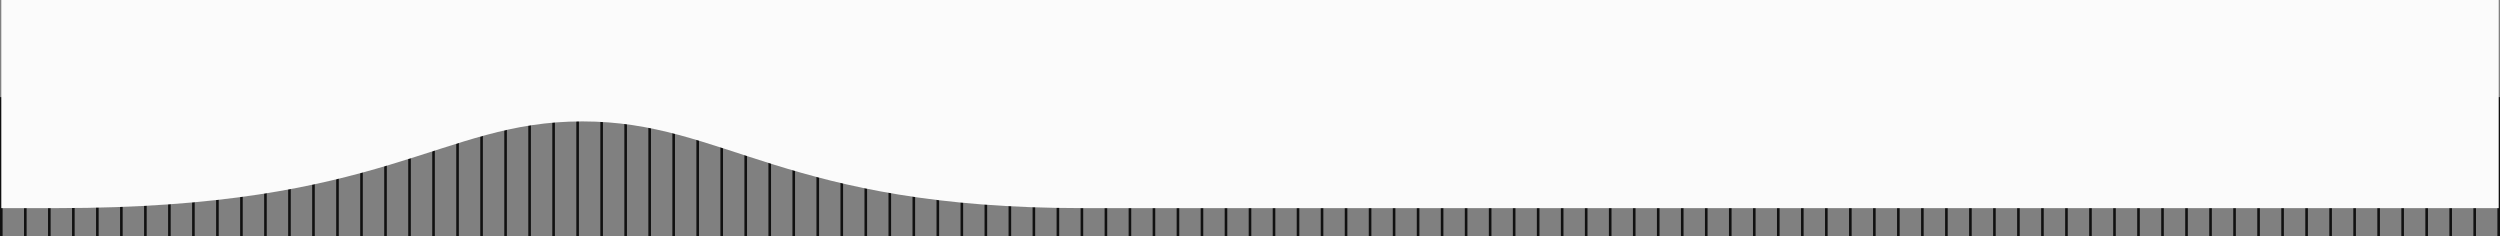 <svg width="1922.001" height="181.667" viewBox="0 0 1922 181.667" fill="none" xmlns="http://www.w3.org/2000/svg" xmlns:xlink="http://www.w3.org/1999/xlink">
	<rect x="0" y="0" width="1922" height="181.667" fill="#808080" stroke="none"/>
	<desc>
			Created with Pixso.
	</desc>
	<defs/>
	<path id="Vector 167" d="M1 74.667L1 181.667" stroke="#101010" stroke-opacity="1" stroke-width="2"/>
	<path id="Vector 168" d="M19.461 74.667L19.461 181.667" stroke="#101010" stroke-opacity="1" stroke-width="2"/>
	<path id="Vector 169" d="M37.923 74.667L37.923 181.667" stroke="#101010" stroke-opacity="1" stroke-width="2"/>
	<path id="Vector 170" d="M56.385 74.667L56.385 181.667" stroke="#101010" stroke-opacity="1" stroke-width="2"/>
	<path id="Vector 171" d="M74.846 74.667L74.846 181.667" stroke="#101010" stroke-opacity="1" stroke-width="2"/>
	<path id="Vector 172" d="M93.308 74.667L93.308 181.667" stroke="#101010" stroke-opacity="1" stroke-width="2"/>
	<path id="Vector 173" d="M111.769 74.667L111.769 181.667" stroke="#101010" stroke-opacity="1" stroke-width="2"/>
	<path id="Vector 174" d="M130.231 74.667L130.231 181.667" stroke="#101010" stroke-opacity="1" stroke-width="2"/>
	<path id="Vector 175" d="M148.692 74.667L148.692 181.667" stroke="#101010" stroke-opacity="1" stroke-width="2"/>
	<path id="Vector 176" d="M167.154 74.667L167.154 181.667" stroke="#101010" stroke-opacity="1" stroke-width="2"/>
	<path id="Vector 177" d="M185.615 74.667L185.615 181.667" stroke="#101010" stroke-opacity="1" stroke-width="2"/>
	<path id="Vector 178" d="M204.077 74.667L204.077 181.667" stroke="#101010" stroke-opacity="1" stroke-width="2"/>
	<path id="Vector 179" d="M222.538 74.667L222.538 181.667" stroke="#101010" stroke-opacity="1" stroke-width="2"/>
	<path id="Vector 180" d="M241 74.667L241 181.667" stroke="#101010" stroke-opacity="1" stroke-width="2"/>
	<path id="Vector 181" d="M259.461 74.667L259.461 181.667" stroke="#101010" stroke-opacity="1" stroke-width="2"/>
	<path id="Vector 182" d="M277.923 74.667L277.923 181.667" stroke="#101010" stroke-opacity="1" stroke-width="2"/>
	<path id="Vector 183" d="M296.385 74.667L296.385 181.667" stroke="#101010" stroke-opacity="1" stroke-width="2"/>
	<path id="Vector 184" d="M314.846 74.667L314.846 181.667" stroke="#101010" stroke-opacity="1" stroke-width="2"/>
	<path id="Vector 185" d="M333.308 74.667L333.308 181.667" stroke="#101010" stroke-opacity="1" stroke-width="2"/>
	<path id="Vector 186" d="M351.769 74.667L351.769 181.667" stroke="#101010" stroke-opacity="1" stroke-width="2"/>
	<path id="Vector 187" d="M370.231 74.667L370.231 181.667" stroke="#101010" stroke-opacity="1" stroke-width="2"/>
	<path id="Vector 188" d="M388.692 74.667L388.692 181.667" stroke="#101010" stroke-opacity="1" stroke-width="2"/>
	<path id="Vector 189" d="M407.154 74.667L407.154 181.667" stroke="#101010" stroke-opacity="1" stroke-width="2"/>
	<path id="Vector 190" d="M425.615 74.667L425.615 181.667" stroke="#101010" stroke-opacity="1" stroke-width="2"/>
	<path id="Vector 191" d="M444.077 74.667L444.077 181.667" stroke="#101010" stroke-opacity="1" stroke-width="2"/>
	<path id="Vector 192" d="M462.539 74.667L462.539 181.667" stroke="#101010" stroke-opacity="1" stroke-width="2"/>
	<path id="Vector 193" d="M481 74.667L481 181.667" stroke="#101010" stroke-opacity="1" stroke-width="2"/>
	<path id="Vector 194" d="M499.462 74.667L499.462 181.667" stroke="#101010" stroke-opacity="1" stroke-width="2"/>
	<path id="Vector 195" d="M517.923 74.667L517.923 181.667" stroke="#101010" stroke-opacity="1" stroke-width="2"/>
	<path id="Vector 196" d="M536.385 74.667L536.385 181.667" stroke="#101010" stroke-opacity="1" stroke-width="2"/>
	<path id="Vector 197" d="M554.846 74.667L554.846 181.667" stroke="#101010" stroke-opacity="1" stroke-width="2"/>
	<path id="Vector 198" d="M573.308 74.667L573.308 181.667" stroke="#101010" stroke-opacity="1" stroke-width="2"/>
	<path id="Vector 199" d="M591.769 74.667L591.769 181.667" stroke="#101010" stroke-opacity="1" stroke-width="2"/>
	<path id="Vector 200" d="M610.231 74.667L610.231 181.667" stroke="#101010" stroke-opacity="1" stroke-width="2"/>
	<path id="Vector 201" d="M628.692 74.667L628.692 181.667" stroke="#101010" stroke-opacity="1" stroke-width="2"/>
	<path id="Vector 202" d="M647.154 74.667L647.154 181.667" stroke="#101010" stroke-opacity="1" stroke-width="2"/>
	<path id="Vector 203" d="M665.615 74.667L665.615 181.667" stroke="#101010" stroke-opacity="1" stroke-width="2"/>
	<path id="Vector 204" d="M684.077 74.667L684.077 181.667" stroke="#101010" stroke-opacity="1" stroke-width="2"/>
	<path id="Vector 205" d="M702.539 74.667L702.539 181.667" stroke="#101010" stroke-opacity="1" stroke-width="2"/>
	<path id="Vector 206" d="M721 74.667L721 181.667" stroke="#101010" stroke-opacity="1" stroke-width="2"/>
	<path id="Vector 207" d="M739.462 74.667L739.462 181.667" stroke="#101010" stroke-opacity="1" stroke-width="2"/>
	<path id="Vector 208" d="M757.923 74.667L757.923 181.667" stroke="#101010" stroke-opacity="1" stroke-width="2"/>
	<path id="Vector 209" d="M776.385 74.667L776.385 181.667" stroke="#101010" stroke-opacity="1" stroke-width="2"/>
	<path id="Vector 210" d="M794.846 74.667L794.846 181.667" stroke="#101010" stroke-opacity="1" stroke-width="2"/>
	<path id="Vector 211" d="M813.308 74.667L813.308 181.667" stroke="#101010" stroke-opacity="1" stroke-width="2"/>
	<path id="Vector 212" d="M831.77 74.667L831.77 181.667" stroke="#101010" stroke-opacity="1" stroke-width="2"/>
	<path id="Vector 213" d="M850.231 74.667L850.231 181.667" stroke="#101010" stroke-opacity="1" stroke-width="2"/>
	<path id="Vector 214" d="M868.693 74.667L868.693 181.667" stroke="#101010" stroke-opacity="1" stroke-width="2"/>
	<path id="Vector 215" d="M887.154 74.667L887.154 181.667" stroke="#101010" stroke-opacity="1" stroke-width="2"/>
	<path id="Vector 216" d="M905.616 74.667L905.616 181.667" stroke="#101010" stroke-opacity="1" stroke-width="2"/>
	<path id="Vector 217" d="M924.077 74.667L924.077 181.667" stroke="#101010" stroke-opacity="1" stroke-width="2"/>
	<path id="Vector 218" d="M942.539 74.667L942.539 181.667" stroke="#101010" stroke-opacity="1" stroke-width="2"/>
	<path id="Vector 219" d="M961 74.667L961 181.667" stroke="#101010" stroke-opacity="1" stroke-width="2"/>
	<path id="Vector 220" d="M979.462 74.667L979.462 181.667" stroke="#101010" stroke-opacity="1" stroke-width="2"/>
	<path id="Vector 221" d="M997.923 74.667L997.923 181.667" stroke="#101010" stroke-opacity="1" stroke-width="2"/>
	<path id="Vector 222" d="M1016.39 74.667L1016.39 181.667" stroke="#101010" stroke-opacity="1" stroke-width="2"/>
	<path id="Vector 223" d="M1034.85 74.667L1034.85 181.667" stroke="#101010" stroke-opacity="1" stroke-width="2"/>
	<path id="Vector 224" d="M1053.31 74.667L1053.31 181.667" stroke="#101010" stroke-opacity="1" stroke-width="2"/>
	<path id="Vector 225" d="M1071.77 74.667L1071.77 181.667" stroke="#101010" stroke-opacity="1" stroke-width="2"/>
	<path id="Vector 226" d="M1090.23 74.667L1090.23 181.667" stroke="#101010" stroke-opacity="1" stroke-width="2"/>
	<path id="Vector 227" d="M1108.69 74.667L1108.69 181.667" stroke="#101010" stroke-opacity="1" stroke-width="2"/>
	<path id="Vector 228" d="M1127.15 74.667L1127.15 181.667" stroke="#101010" stroke-opacity="1" stroke-width="2"/>
	<path id="Vector 229" d="M1145.62 74.667L1145.62 181.667" stroke="#101010" stroke-opacity="1" stroke-width="2"/>
	<path id="Vector 230" d="M1164.08 74.667L1164.08 181.667" stroke="#101010" stroke-opacity="1" stroke-width="2"/>
	<path id="Vector 231" d="M1182.54 74.667L1182.54 181.667" stroke="#101010" stroke-opacity="1" stroke-width="2"/>
	<path id="Vector 232" d="M1201 74.667L1201 181.667" stroke="#101010" stroke-opacity="1" stroke-width="2"/>
	<path id="Vector 233" d="M1219.46 74.667L1219.46 181.667" stroke="#101010" stroke-opacity="1" stroke-width="2"/>
	<path id="Vector 234" d="M1237.92 74.667L1237.92 181.667" stroke="#101010" stroke-opacity="1" stroke-width="2"/>
	<path id="Vector 235" d="M1256.39 74.667L1256.39 181.667" stroke="#101010" stroke-opacity="1" stroke-width="2"/>
	<path id="Vector 236" d="M1274.85 74.667L1274.85 181.667" stroke="#101010" stroke-opacity="1" stroke-width="2"/>
	<path id="Vector 237" d="M1293.31 74.667L1293.31 181.667" stroke="#101010" stroke-opacity="1" stroke-width="2"/>
	<path id="Vector 238" d="M1311.77 74.667L1311.77 181.667" stroke="#101010" stroke-opacity="1" stroke-width="2"/>
	<path id="Vector 239" d="M1330.23 74.667L1330.23 181.667" stroke="#101010" stroke-opacity="1" stroke-width="2"/>
	<path id="Vector 240" d="M1348.69 74.667L1348.69 181.667" stroke="#101010" stroke-opacity="1" stroke-width="2"/>
	<path id="Vector 241" d="M1367.15 74.667L1367.15 181.667" stroke="#101010" stroke-opacity="1" stroke-width="2"/>
	<path id="Vector 242" d="M1385.62 74.667L1385.62 181.667" stroke="#101010" stroke-opacity="1" stroke-width="2"/>
	<path id="Vector 243" d="M1404.08 74.667L1404.08 181.667" stroke="#101010" stroke-opacity="1" stroke-width="2"/>
	<path id="Vector 264" d="M1422.54 74.667L1422.54 181.667" stroke="#101010" stroke-opacity="1" stroke-width="2"/>
	<path id="Vector 265" d="M1441 74.667L1441 181.667" stroke="#101010" stroke-opacity="1" stroke-width="2"/>
	<path id="Vector 266" d="M1459.46 74.667L1459.46 181.667" stroke="#101010" stroke-opacity="1" stroke-width="2"/>
	<path id="Vector 267" d="M1477.92 74.667L1477.92 181.667" stroke="#101010" stroke-opacity="1" stroke-width="2"/>
	<path id="Vector 268" d="M1496.39 74.667L1496.39 181.667" stroke="#101010" stroke-opacity="1" stroke-width="2"/>
	<path id="Vector 269" d="M1514.85 74.667L1514.85 181.667" stroke="#101010" stroke-opacity="1" stroke-width="2"/>
	<path id="Vector 270" d="M1533.31 74.667L1533.31 181.667" stroke="#101010" stroke-opacity="1" stroke-width="2"/>
	<path id="Vector 271" d="M1551.77 74.667L1551.77 181.667" stroke="#101010" stroke-opacity="1" stroke-width="2"/>
	<path id="Vector 272" d="M1570.23 74.667L1570.23 181.667" stroke="#101010" stroke-opacity="1" stroke-width="2"/>
	<path id="Vector 273" d="M1588.69 74.667L1588.69 181.667" stroke="#101010" stroke-opacity="1" stroke-width="2"/>
	<path id="Vector 274" d="M1607.15 74.667L1607.15 181.667" stroke="#101010" stroke-opacity="1" stroke-width="2"/>
	<path id="Vector 275" d="M1625.62 74.667L1625.62 181.667" stroke="#101010" stroke-opacity="1" stroke-width="2"/>
	<path id="Vector 276" d="M1644.08 74.667L1644.08 181.667" stroke="#101010" stroke-opacity="1" stroke-width="2"/>
	<path id="Vector 277" d="M1662.54 74.667L1662.54 181.667" stroke="#101010" stroke-opacity="1" stroke-width="2"/>
	<path id="Vector 244" d="M1681 74.667L1681 181.667" stroke="#101010" stroke-opacity="1" stroke-width="2"/>
	<path id="Vector 245" d="M1699.46 74.667L1699.46 181.667" stroke="#101010" stroke-opacity="1" stroke-width="2"/>
	<path id="Vector 246" d="M1717.92 74.667L1717.92 181.667" stroke="#101010" stroke-opacity="1" stroke-width="2"/>
	<path id="Vector 247" d="M1736.39 74.667L1736.39 181.667" stroke="#101010" stroke-opacity="1" stroke-width="2"/>
	<path id="Vector 248" d="M1754.85 74.667L1754.85 181.667" stroke="#101010" stroke-opacity="1" stroke-width="2"/>
	<path id="Vector 249" d="M1773.31 74.667L1773.31 181.667" stroke="#101010" stroke-opacity="1" stroke-width="2"/>
	<path id="Vector 250" d="M1791.77 74.667L1791.77 181.667" stroke="#101010" stroke-opacity="1" stroke-width="2"/>
	<path id="Vector 255" d="M1810.23 74.667L1810.23 181.667" stroke="#101010" stroke-opacity="1" stroke-width="2"/>
	<path id="Vector 256" d="M1828.69 74.667L1828.69 181.667" stroke="#101010" stroke-opacity="1" stroke-width="2"/>
	<path id="Vector 257" d="M1847.15 74.667L1847.15 181.667" stroke="#101010" stroke-opacity="1" stroke-width="2"/>
	<path id="Vector 258" d="M1865.62 74.667L1865.62 181.667" stroke="#101010" stroke-opacity="1" stroke-width="2"/>
	<path id="Vector 259" d="M1884.08 74.667L1884.08 181.667" stroke="#101010" stroke-opacity="1" stroke-width="2"/>
	<path id="Vector 261" d="M1902.54 74.667L1902.54 181.667" stroke="#101010" stroke-opacity="1" stroke-width="2"/>
	<path id="Vector 263" d="M1921 74.667L1921 181.667" stroke="#101010" stroke-opacity="1" stroke-width="2"/>
	<path id="Rectangle 62" d="M43.667 160C297.667 160 337.667 93.333 447.667 93.333C557.667 93.333 603 160 832.333 160L1921 160L1921 0L1 0L1 160L43.667 160Z" fill="#FBFBFB" fill-opacity="1" fill-rule="evenodd"/>
</svg>
